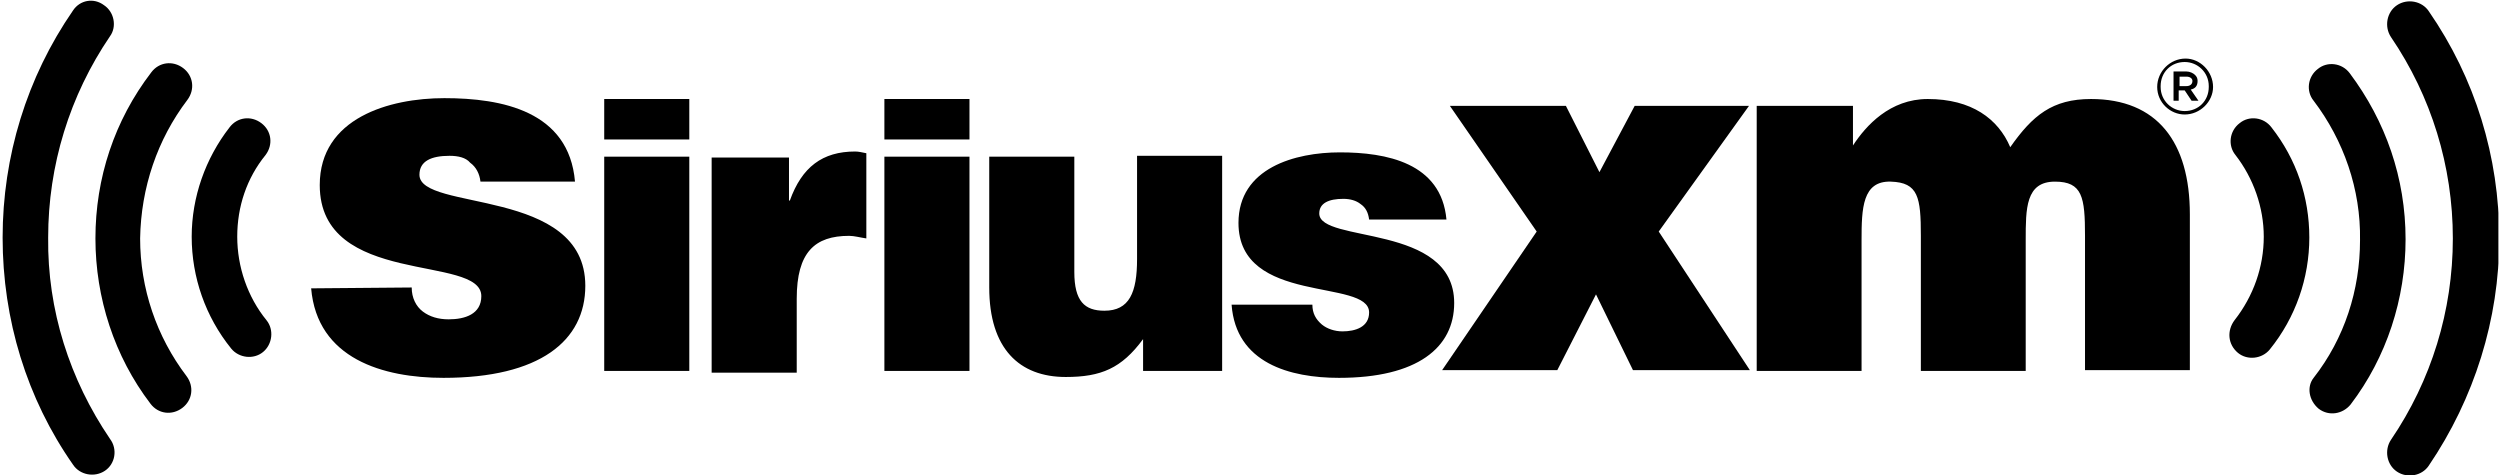 <svg width="489" height="93" viewBox="0 0 489 93" fill="none" xmlns="http://www.w3.org/2000/svg">
<g clip-path="url(#clip0_16_157)">
<path d="M467.672 7.247C475.573 18.862 479.776 32.497 479.776 46.637C479.776 60.778 475.573 74.413 467.672 86.028C466.328 88.048 466.832 90.91 468.849 92.256C470.866 93.603 473.724 93.098 475.069 91.078C483.978 77.948 488.853 62.461 488.853 46.637C488.853 30.645 484.147 15.327 475.069 2.197C473.724 0.177 470.866 -0.328 468.849 1.018C466.832 2.365 466.328 5.227 467.672 7.247Z" fill="black"/>
<path d="M453.552 79.967C455.569 81.482 458.259 80.977 459.772 79.126C466.832 69.867 470.53 58.42 470.53 46.805C470.53 34.853 466.664 23.743 459.603 14.316C458.09 12.296 455.233 11.96 453.384 13.475C451.366 14.99 451.03 17.852 452.543 19.703C458.427 27.447 461.789 37.042 461.621 46.974C461.621 56.737 458.595 66.164 452.543 73.907C451.198 75.591 451.534 78.284 453.552 79.967C453.552 79.799 453.552 79.799 453.552 79.967Z" fill="black"/>
<path d="M437.75 69.026C439.599 70.541 442.457 70.204 443.97 68.352C449.013 62.124 451.703 54.38 451.703 46.469C451.703 38.557 449.181 31.15 444.306 24.922C442.793 22.902 439.935 22.565 438.086 24.08C436.069 25.595 435.733 28.457 437.246 30.308C440.776 34.854 442.793 40.577 442.793 46.3C442.793 52.192 440.776 57.916 437.078 62.629C435.565 64.649 435.733 67.342 437.75 69.026ZM21.525 85.859C13.624 74.244 9.253 60.609 9.421 46.469C9.421 32.328 13.624 18.693 21.525 7.078C22.87 5.226 22.365 2.365 20.348 1.018C18.331 -0.497 15.641 0.008 14.296 2.028C5.219 15.158 0.512 30.645 0.512 46.469C0.512 62.461 5.219 77.948 14.296 90.909C15.641 92.929 18.499 93.434 20.516 92.088C22.534 90.741 23.038 87.879 21.525 85.859Z" fill="black"/>
<path d="M36.654 19.535C38.167 17.515 37.831 14.822 35.814 13.307C33.796 11.792 31.107 12.129 29.594 14.149C22.365 23.576 18.667 34.854 18.667 46.638C18.667 58.253 22.365 69.7 29.426 78.958C30.939 80.978 33.628 81.315 35.645 79.8C37.663 78.285 37.999 75.591 36.486 73.571C30.602 65.828 27.409 56.401 27.409 46.638C27.577 36.706 30.77 27.279 36.654 19.535Z" fill="black"/>
<path d="M37.495 46.3C37.495 54.212 40.184 61.956 45.228 68.184C46.74 70.036 49.598 70.373 51.447 68.858C53.297 67.343 53.633 64.481 52.12 62.629C48.422 58.084 46.404 52.192 46.404 46.3C46.404 40.409 48.253 34.854 51.952 30.309C53.465 28.289 53.128 25.595 51.111 24.08C49.094 22.565 46.404 22.902 44.891 24.922C40.184 30.982 37.495 38.557 37.495 46.3Z" fill="black"/>
<path d="M80.529 56.232C80.529 58.252 81.37 59.936 82.715 60.946C84.059 61.956 85.741 62.461 87.758 62.461C90.952 62.461 94.146 61.451 94.146 57.916C94.146 49.667 62.542 56.232 62.542 36.2C62.542 23.07 76.159 19.198 86.917 19.198C98.18 19.198 111.292 21.724 112.469 35.527H93.978C93.81 34.012 93.137 32.665 91.96 31.824C91.12 30.814 89.607 30.477 87.926 30.477C84.396 30.477 82.042 31.487 82.042 34.18C82.042 41.419 114.486 36.537 114.486 55.896C114.486 66.669 105.577 73.908 86.749 73.908C74.982 73.908 62.038 70.204 60.861 56.401L80.529 56.232ZM118.185 19.367H134.827V27.279H118.185V19.367ZM118.185 72.561V30.645H134.827V72.561H118.185ZM139.198 30.814H154.327V39.23H154.495C156.848 32.665 160.883 29.635 167.271 29.635C167.943 29.635 168.616 29.804 169.456 29.972V46.637C168.28 46.469 167.103 46.132 166.094 46.132C159.37 46.132 155.84 49.331 155.84 58.421V72.898H139.198V30.814ZM172.986 19.367H189.629V27.279H172.986V19.367ZM172.986 72.561V30.645H189.629V72.561H172.986ZM239.051 72.561H223.586V66.332C219.383 72.056 215.349 73.739 208.456 73.739C199.379 73.739 193.495 68.184 193.495 56.232V30.645H210.137V53.202C210.137 58.926 212.155 60.777 216.021 60.777C220.896 60.777 222.409 57.242 222.409 50.677V30.477H239.051V72.561ZM256.702 59.599C256.702 61.282 257.375 62.461 258.551 63.471C259.56 64.312 261.073 64.817 262.586 64.817C265.107 64.817 267.797 63.976 267.797 61.114C267.797 54.381 242.245 59.767 242.245 43.607C242.245 32.834 253.34 29.804 262.081 29.804C271.159 29.804 281.918 31.824 282.926 42.934H267.797C267.629 41.587 267.125 40.577 266.116 39.904C265.275 39.23 264.099 38.894 262.754 38.894C259.896 38.894 258.047 39.735 258.047 41.755C258.047 47.647 284.439 43.607 284.439 59.262C284.439 68.016 277.211 73.908 261.913 73.908C252.331 73.908 241.741 71.046 240.9 59.599H256.702Z" fill="black"/>
<path d="M300.577 45.29L283.599 20.713H306.293L312.849 33.675L319.741 20.713H342.099L324.448 45.29L342.267 72.392H319.405L312.176 57.579L304.612 72.392H282.086L300.577 45.29ZM343.612 20.713H362.44V28.457C364.961 24.585 369.668 19.367 377.065 19.367C385.638 19.367 390.849 23.238 393.203 28.793C397.573 22.565 401.44 19.367 409.004 19.367C421.948 19.367 428.336 27.783 428.336 41.924V72.392H407.828V46.132C407.828 38.557 407.323 35.527 401.944 35.527C396.228 35.527 396.228 40.745 396.228 46.974V72.561H375.72V46.132C375.72 38.557 375.215 35.695 369.836 35.527C364.289 35.358 364.121 40.745 364.121 46.974V72.561H343.612V20.713ZM427.496 11.455C424.47 11.455 421.948 13.98 421.948 17.01C421.948 20.04 424.47 22.397 427.328 22.397C430.353 22.397 432.875 19.872 432.875 17.01C432.875 13.98 430.353 11.455 427.496 11.455ZM427.328 21.723C424.806 21.723 422.621 19.703 422.621 17.01C422.621 17.01 422.621 17.01 422.621 16.842C422.621 14.148 424.638 12.128 427.328 12.128C429.849 12.128 432.035 14.148 432.035 16.842C432.035 16.842 432.035 16.842 432.035 17.01C432.035 19.703 430.017 21.723 427.328 21.723Z" fill="black"/>
<path d="M429.849 15.832C429.849 15.327 429.681 14.99 429.345 14.653C429.009 14.317 428.336 13.98 427.664 13.98H425.142V19.703H426.151V17.683H427.328L428.672 19.703H430.017L428.504 17.515C429.345 17.347 429.849 16.842 429.849 15.832ZM427.664 16.842H426.319V14.99H427.664C428.336 14.99 428.84 15.327 428.84 15.832C428.84 16.505 428.336 16.842 427.664 16.842Z" fill="black"/>
</g>
<defs>
<clipPath id="clip0_16_157">
<rect width="488.174" height="92.753" fill="white" transform="translate(0.512 0.176)"/>
</clipPath>
</defs>
</svg>
